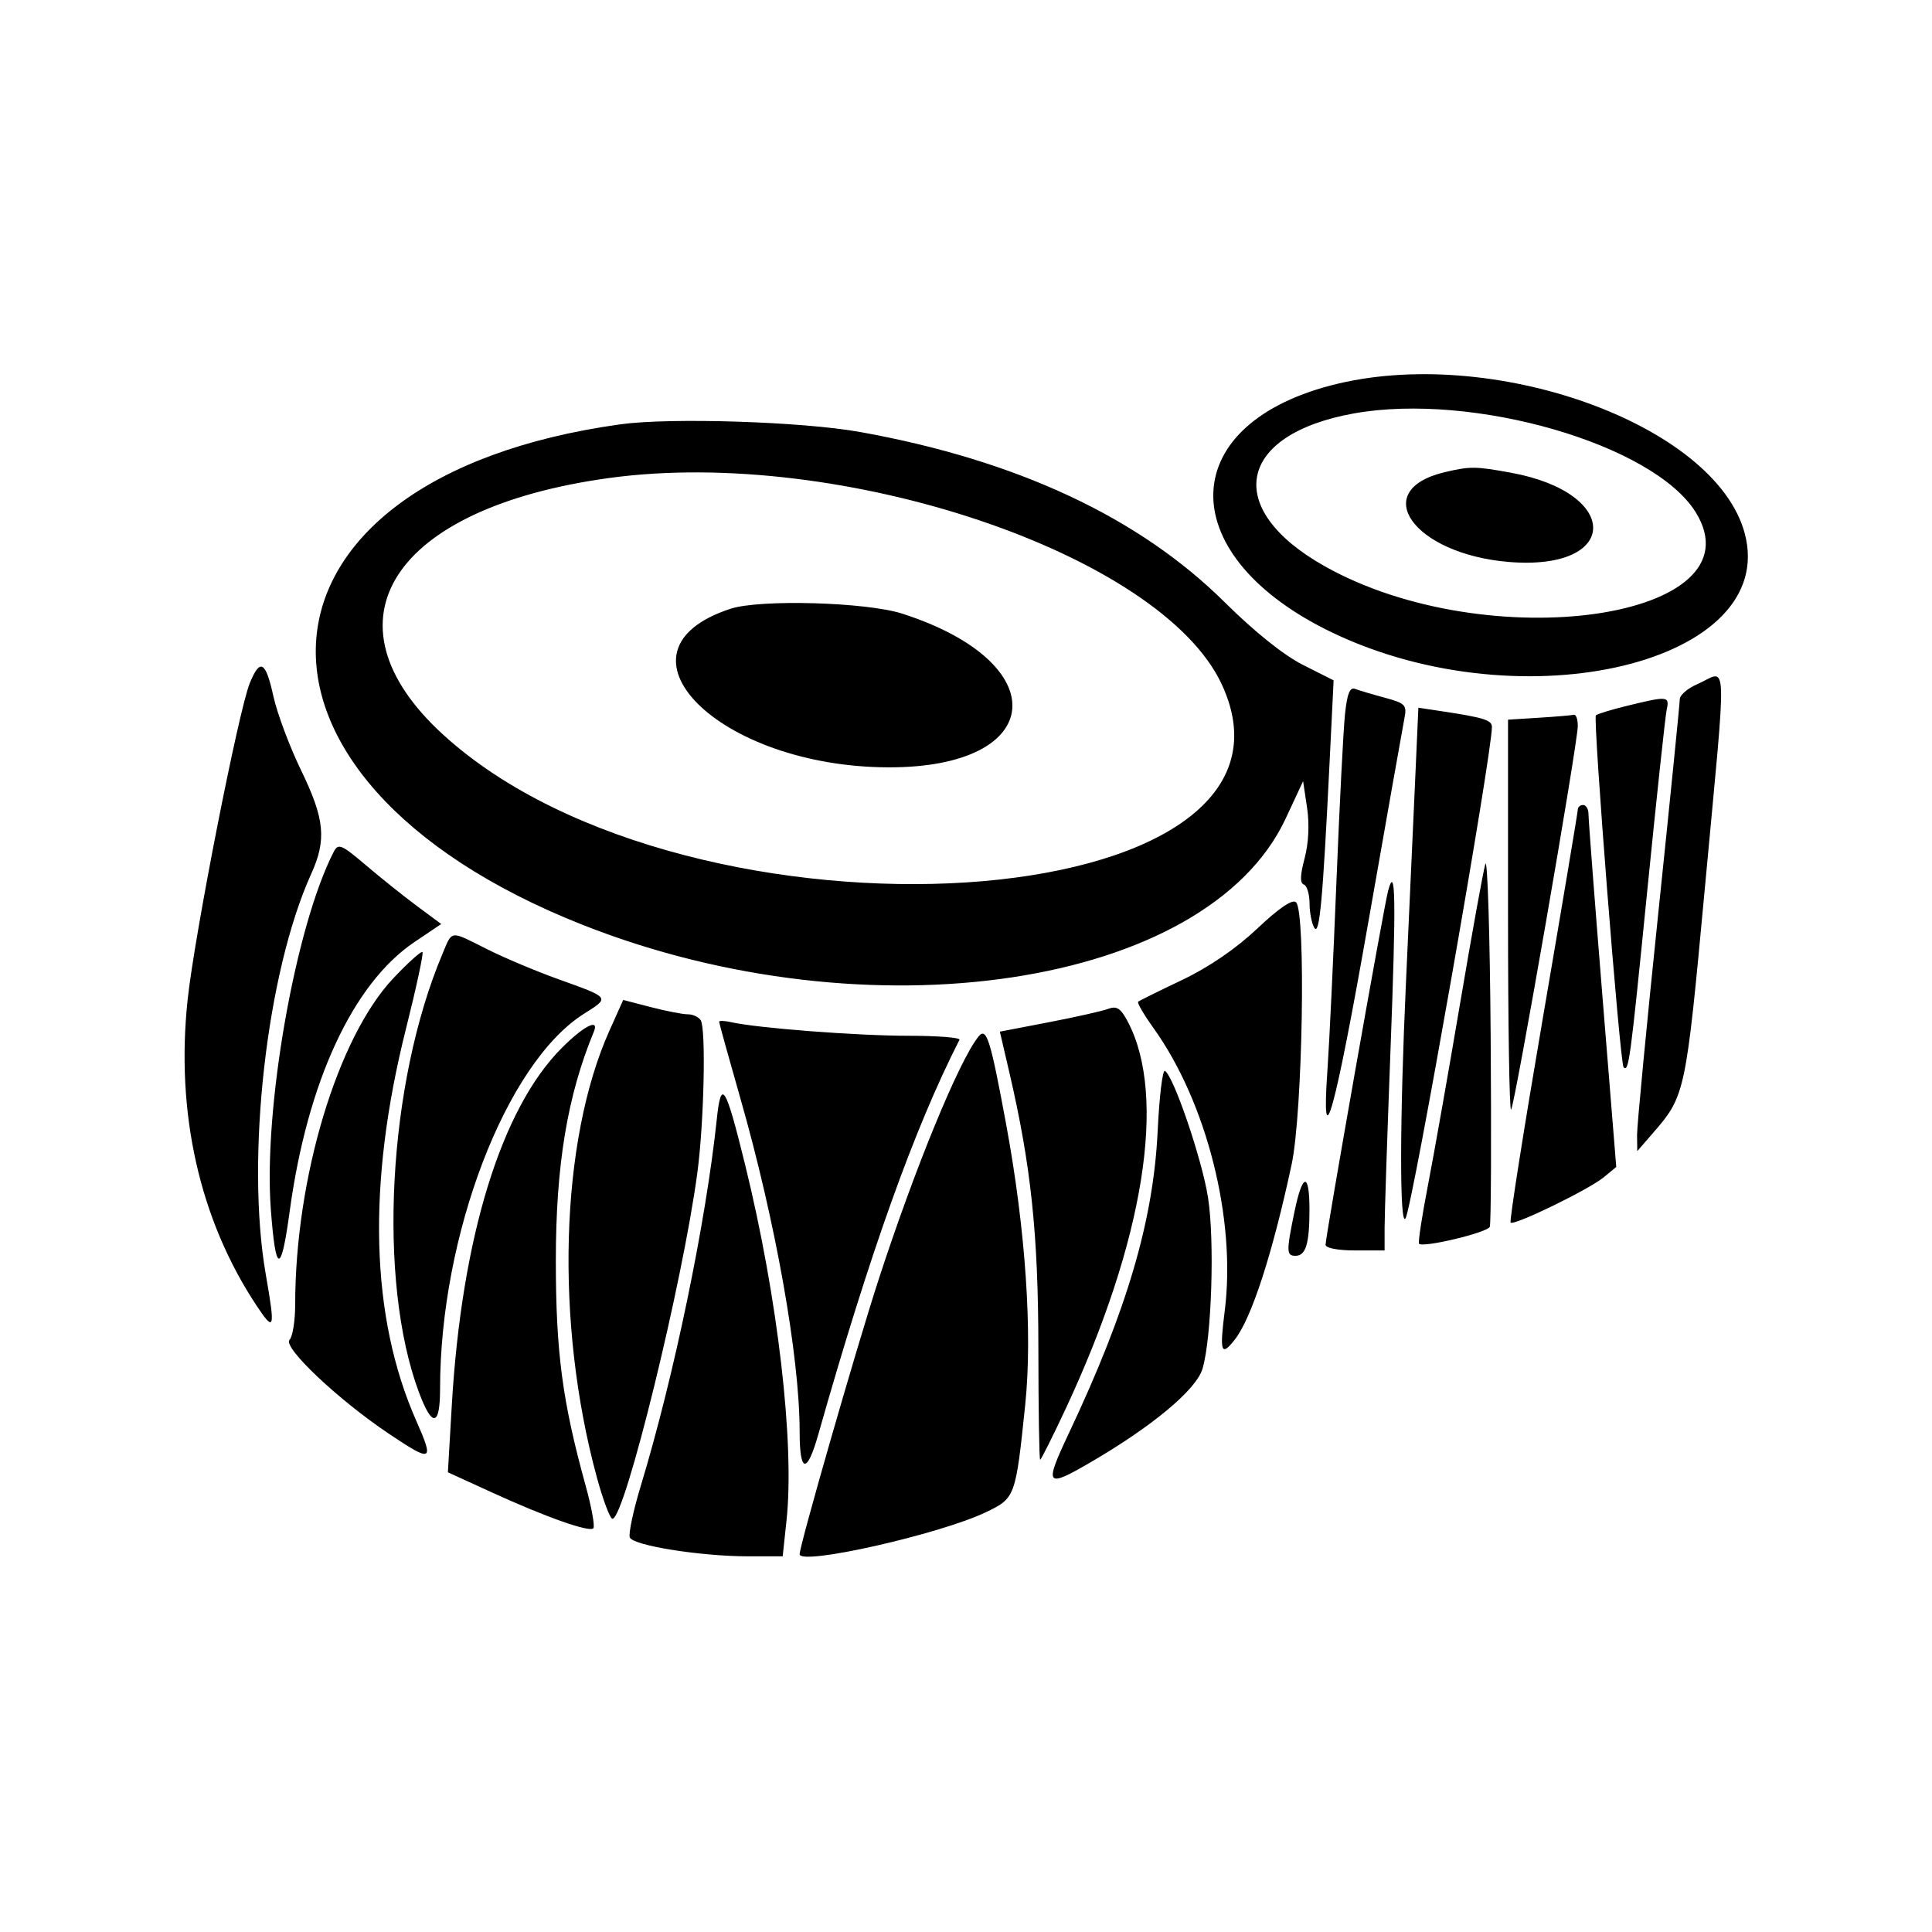 <!DOCTYPE svg PUBLIC "-//W3C//DTD SVG 1.1//EN" "http://www.w3.org/Graphics/SVG/1.1/DTD/svg11.dtd">
<svg xmlns="http://www.w3.org/2000/svg" viewBox="0 0 360 360">
<path d="M248 71.814c-29.407 7.687-29.188 32.042.415 46.139 35.615 16.96 83.151 5.43 76.68-18.598C319.614 78.998 277.741 64.04 248 71.814m4.26 5.225c-21.748 3.91-24.432 17.734-5.518 28.416 30.479 17.213 81.504 9.859 69.242-9.98-7.842-12.689-41.513-22.43-63.724-18.436m-136.652 2.027c-72.266 10.024-76.515 65.77-7.108 93.24 53.392 21.132 116.406 11.624 131.06-19.775l3.252-6.968.741 4.943c.462 3.078.287 6.644-.464 9.45-.832 3.111-.877 4.615-.147 4.858.582.194 1.065 1.778 1.073 3.519.009 1.742.413 3.794.899 4.561.96 1.518 1.565-5.055 2.83-30.756l.756-15.362-5.724-2.889c-3.573-1.804-9.039-6.179-14.541-11.639-15.98-15.858-38.757-26.498-67.973-31.752-10.761-1.935-35.337-2.722-44.654-1.43m153.601 8.918c-14.26 3.379-5.844 15.228 11.878 16.723 20.738 1.75 21.158-12.828.479-16.619-6.61-1.212-7.642-1.221-12.357-.104M113.5 89.071c-40.433 5.549-54.092 26.65-30.945 47.805 46.123 42.154 165.523 34.438 145.094-9.376-11.311-24.258-70.997-44.352-114.149-38.429m22.627 24.361c-23.881 7.809-2.297 29.473 29.441 29.551 29.446.072 31.172-19.455 2.531-28.645-6.682-2.145-26.47-2.705-31.972-.906m-89.57 13.818c-2.085 5.051-10.321 46.997-11.604 59.101-2.233 21.049 2.237 40.89 12.812 56.87 3.379 5.106 3.553 4.543 1.764-5.714-3.779-21.67.149-56.356 8.453-74.657 2.899-6.389 2.525-10.234-1.879-19.315-2.143-4.419-4.465-10.623-5.159-13.785-1.438-6.551-2.472-7.141-4.387-2.5m269.693.241c-1.788.777-3.25 2.039-3.25 2.804 0 .766-1.799 18.675-3.998 39.799-2.199 21.123-3.981 39.756-3.96 41.406l.039 3 3.032-3.5c5.89-6.798 6.033-7.472 9.513-45 4.231-45.628 4.396-41.018-1.376-38.509m-65.639 5.683c-.303 2.929-1.021 17.026-1.596 31.326-.574 14.3-1.32 29.938-1.658 34.75-1.225 17.44 1.349 8.214 7.536-27 3.454-19.662 6.516-36.957 6.805-38.431.478-2.445.155-2.781-3.649-3.806-2.296-.618-4.784-1.358-5.53-1.644-1-.384-1.501.878-1.908 4.805m52.563-1.654c-2.929.714-5.542 1.514-5.805 1.778-.575.575 4.489 64.893 5.162 65.566.962.962 1.235-1.065 4.358-32.364 1.757-17.6 3.409-33.012 3.671-34.25.545-2.563.25-2.592-7.386-.73m-39.564 15.667c-.376 8.422-1.107 24.538-1.625 35.813-1.177 25.654-1.211 46.005-.072 44 1.302-2.293 16.087-86.435 16.087-91.554 0-1.27-1.541-1.744-9.603-2.956l-4.103-.616-.684 15.313m23.14-13.448-5.75.361v36.617c0 20.139.256 36.36.569 36.047.681-.681 12.431-68.273 12.431-71.511 0-1.239-.337-2.168-.75-2.064-.413.104-3.337.352-6.5.55m7.25 17.1c0 .461-2.918 17.868-6.484 38.682-3.566 20.815-6.283 38.045-6.038 38.291.634.633 14.558-6.141 17.354-8.443l2.332-1.92-2.588-31.975c-1.424-17.586-2.586-32.761-2.582-33.724.003-.963-.444-1.75-.994-1.75s-1 .377-1 .839m-231.808 7.867c-7.155 13.878-13.137 47.862-11.729 66.638.908 12.112 1.904 12.228 3.509.406 3.276-24.134 11.778-42.488 23.265-50.224l4.977-3.351-4.501-3.338c-2.476-1.835-6.773-5.269-9.549-7.631-4.541-3.863-5.139-4.114-5.972-2.5M276.769 161c-.402 1.375-2.52 13.075-4.706 26-2.186 12.925-4.886 28.196-6 33.935-1.114 5.74-1.853 10.609-1.642 10.82.783.783 12.77-2.09 13.18-3.159.234-.609.307-16.631.162-35.602-.144-18.972-.592-33.369-.994-31.994m-18.119 5c-.798 2.976-11.65 64.395-11.65 65.935 0 .624 2.275 1.065 5.5 1.065h5.5v-4.25c0-2.338.491-17.145 1.091-32.905 1.075-28.217.973-35.121-.441-29.845m-24.373 7.025c-3.98 3.757-9.025 7.207-14 9.574-4.277 2.035-7.965 3.858-8.195 4.052-.23.194 1.039 2.382 2.82 4.862 9.953 13.859 15.467 35.714 13.309 52.748-.978 7.722-.674 8.598 1.863 5.372 3.131-3.981 7.026-15.975 10.597-32.633 2.061-9.615 2.696-47.056.829-48.874-.656-.639-3.14 1.046-7.223 4.899M82.443 177.75c-10.179 24.098-12.148 60.927-4.369 81.717 2.464 6.587 3.926 6.346 3.926-.648 0-28.657 12.268-60.691 26.764-69.884 4.933-3.129 5.055-2.965-4.868-6.529-4.068-1.461-9.971-3.95-13.117-5.531-7.056-3.545-6.442-3.61-8.336.875m-9.127 4.509c-10.417 11.015-18.301 37.186-18.313 60.791-.002 3.053-.473 6.02-1.047 6.594-1.351 1.351 9.077 11.203 18.609 17.583 7.981 5.341 8.375 5.146 5.007-2.468-8.555-19.345-9.209-44.086-1.929-73.05 1.922-7.648 3.308-14.091 3.081-14.318-.227-.227-2.661 1.963-5.408 4.868m40.246 9.781c-9.215 20.535-10.176 54.461-2.356 83.21 1.159 4.262 2.473 7.75 2.919 7.75 2.289 0 13.096-44.063 15.819-64.5 1.242-9.322 1.628-26.766.627-28.385-.379-.613-1.464-1.115-2.412-1.115s-4.043-.602-6.878-1.337l-5.154-1.337-2.565 5.714m92.938-4.056c-1.1.413-6.093 1.537-11.095 2.5l-9.096 1.75 1.776 7.633c4.045 17.386 5.387 30.154 5.401 51.383.008 11.413.157 20.75.332 20.75.175 0 2.318-4.28 4.763-9.511 14.577-31.193 18.909-58.137 11.588-72.076-1.333-2.539-2.071-3.027-3.669-2.429m-72.5 2.405c0 .235 1.781 6.656 3.957 14.269C144.51 227.579 149 252.814 149 266.724c0 7.826 1.36 8.031 3.489.526 9.593-33.828 17.885-57.005 26.295-73.5.211-.412-4.107-.75-9.595-.75-9.465 0-28.079-1.429-32.939-2.529-1.238-.28-2.25-.317-2.25-.082m-29.302 4.861c-11.303 11.306-18.692 35.317-20.517 66.67l-.723 12.421 8.021 3.671c10.17 4.655 18.303 7.54 19.076 6.767.33-.33-.313-3.903-1.429-7.94-4.334-15.684-5.547-24.822-5.556-41.839-.008-17.841 2.138-30.805 7.08-42.75 1.064-2.574-1.845-1.108-5.952 3m77.616-2.088c-3.624 4.503-11.873 24.587-18.622 45.338C159.603 251.073 149 287.952 149 289.6c0 2.185 26.132-3.707 34.733-7.831 5.449-2.612 5.524-2.818 7.308-20.091 1.371-13.277.058-32.594-3.538-52.062-2.964-16.05-3.682-18.326-5.189-16.454m33.399 17.613c-.793 16.611-5.689 33.281-16.515 56.225-4.685 9.927-4.368 10.36 4.013 5.479 11.561-6.733 19.704-13.537 20.861-17.432 1.699-5.718 2.283-23.848 1.027-31.89-1.103-7.07-6.382-22.596-8.028-23.613-.439-.272-1.05 4.783-1.358 11.231m-82.16-2.139c-2.036 19.258-7.946 47.753-14.15 68.223-1.394 4.597-2.316 8.924-2.051 9.616.58 1.512 13.204 3.525 22.109 3.525h6.38l.715-6.681c1.536-14.342-1.627-41.544-7.705-66.251-3.672-14.931-4.476-16.211-5.298-8.432M241.2 225.81c-1.525 7.385-1.506 8.19.193 8.19 1.925 0 2.607-2.244 2.607-8.582 0-7.083-1.293-6.902-2.8.392" fill-rule="evenodd"/>
</svg>